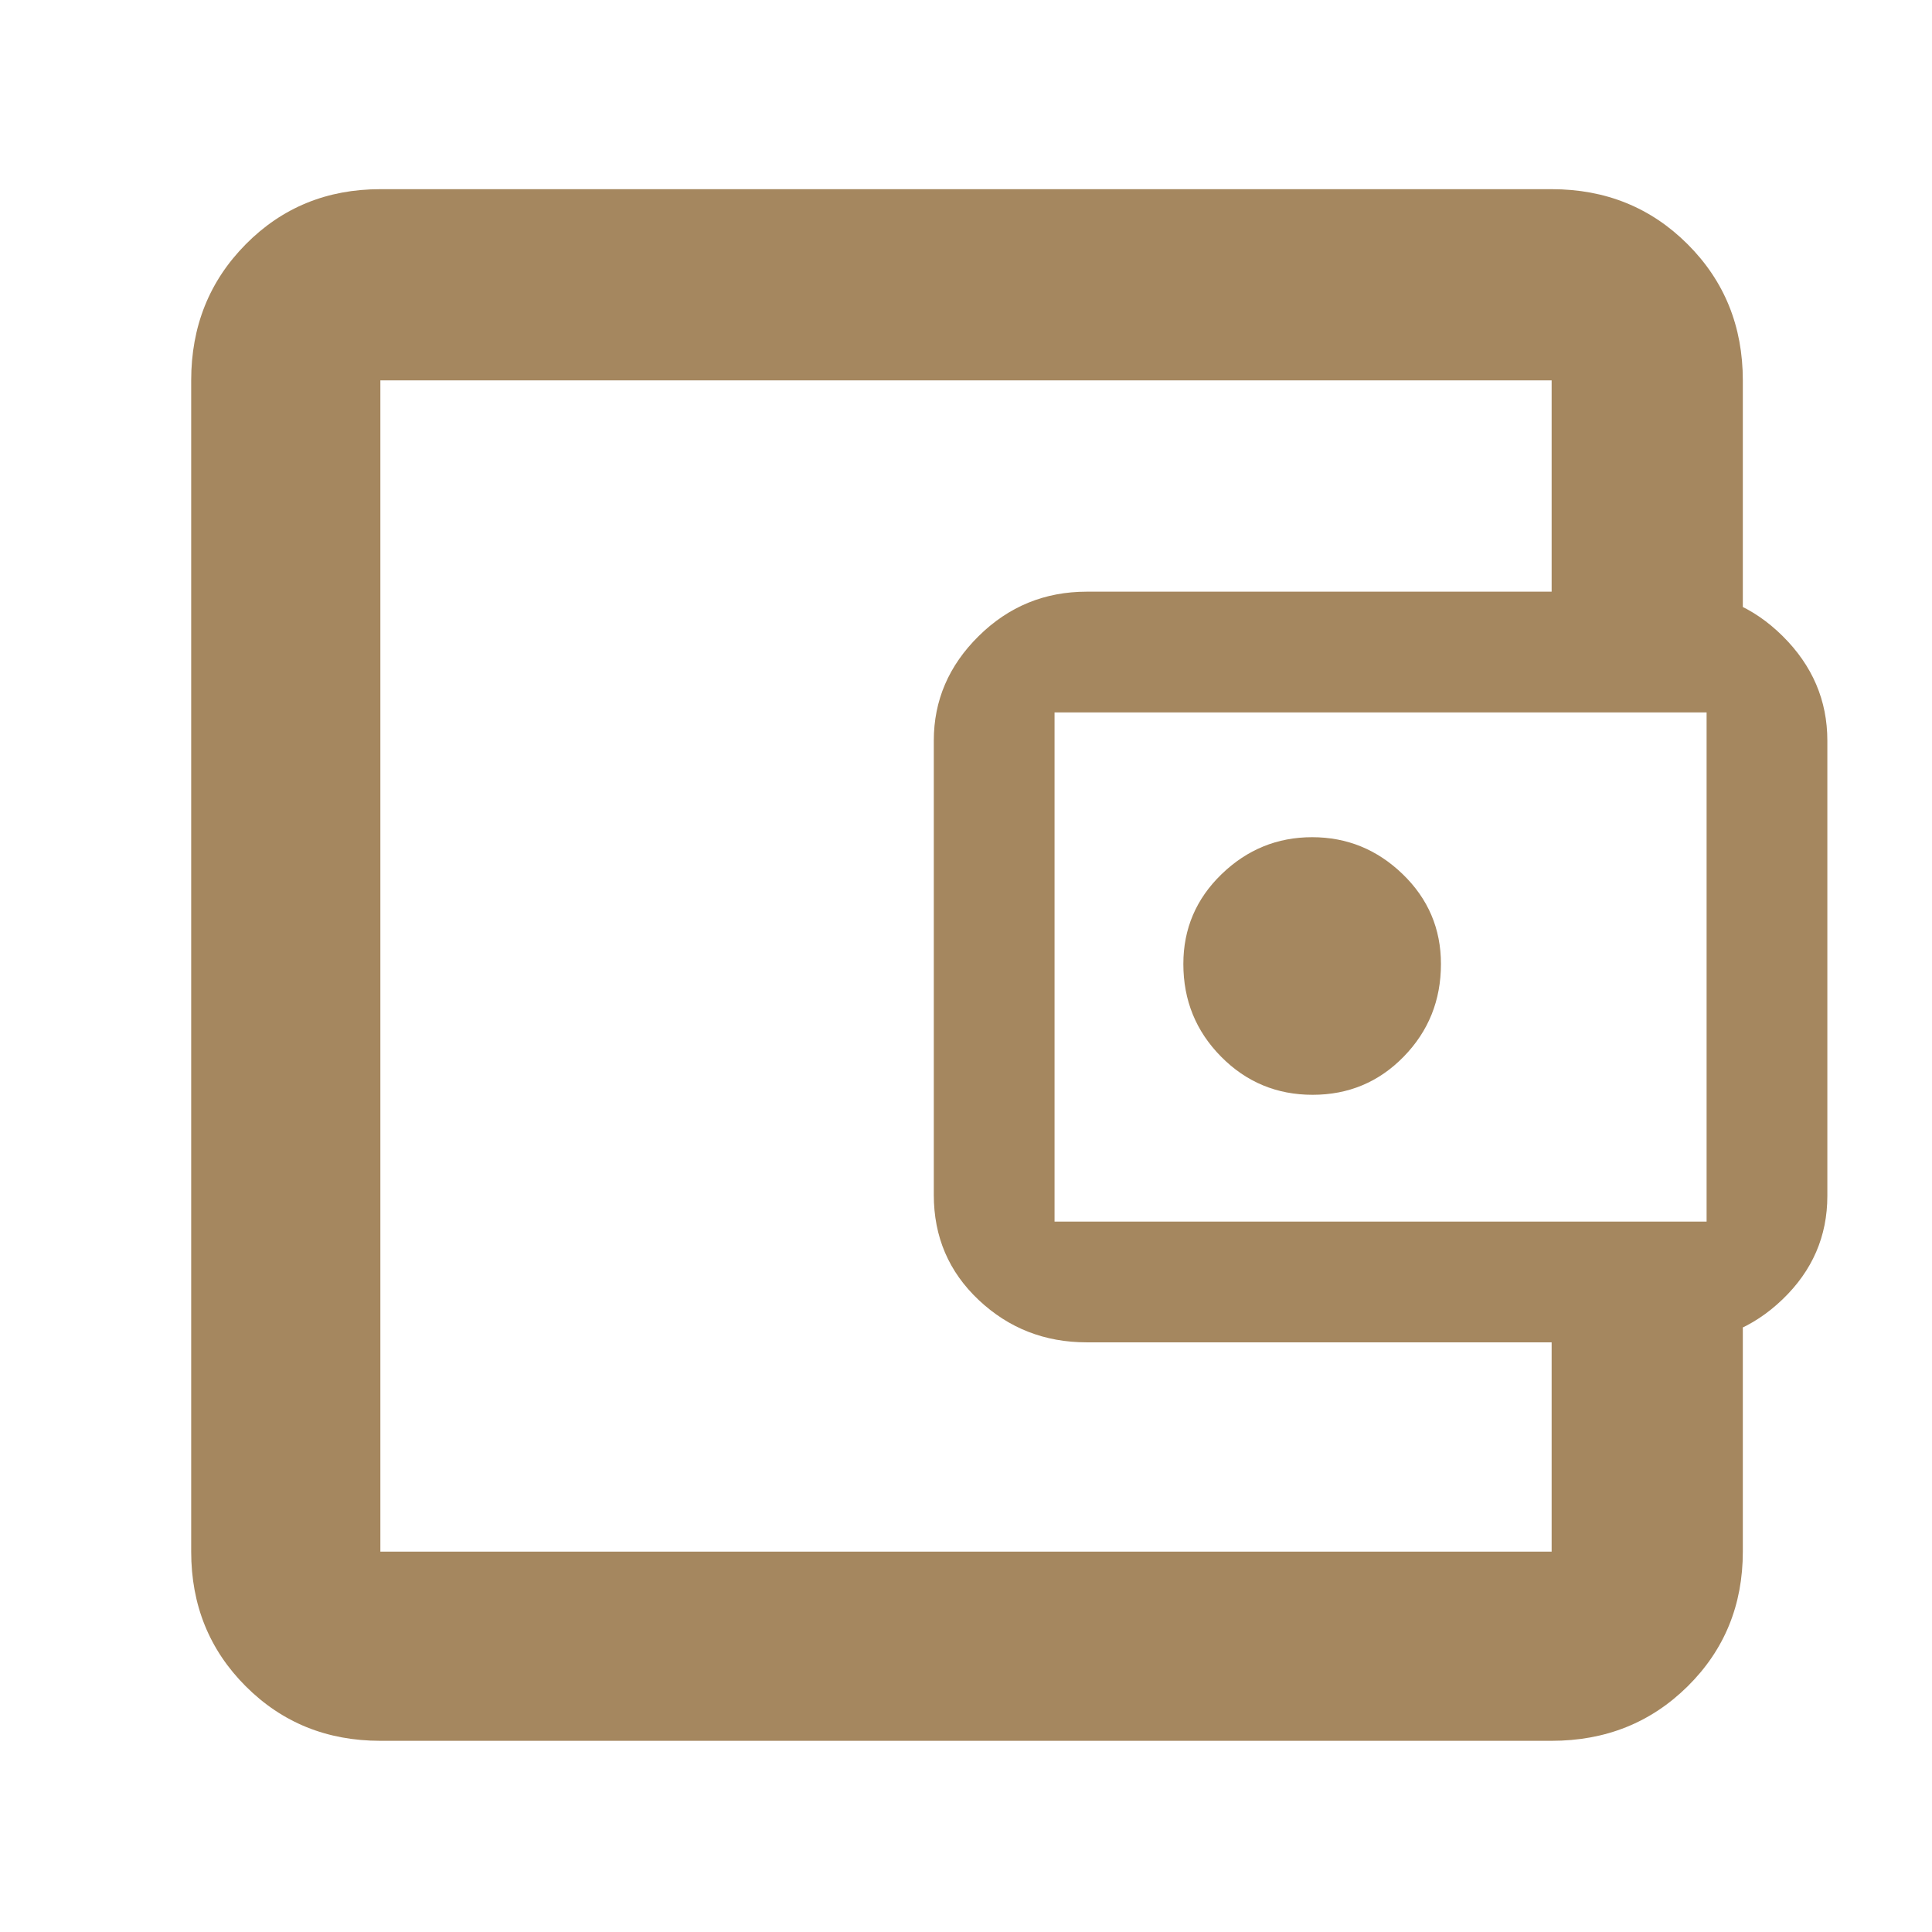 <svg xmlns="http://www.w3.org/2000/svg" height="48" viewBox="0 -960 960 960" width="48"><path fill="rgb(165, 135, 95)" d="M189-242v53-582 529Zm0 147q-39.8 0-66.9-27.1Q95-149.2 95-189v-582q0-40.21 27.1-67.61Q149.2-866 189-866h582q40.21 0 67.61 27.39Q866-811.21 866-771v125h-95v-125H189v582h582v-124h95v124q0 39.8-27.39 66.9Q811.21-95 771-95H189Zm351-198q-31.35 0-53.67-21.02Q464-335.03 464-366.25V-592q0-29.94 22.33-51.97Q508.65-666 540-666h292.95q30.58 0 52.81 22.03Q908-621.94 908-592v226.25q0 30.01-22.24 51.38Q863.53-293 832.95-293H540Zm308-60v-253H524v253h324Zm-195.76-63q26.76 0 45.26-18.96Q716-453.92 716-481q0-26.25-19-44.63Q678-544 652-544t-45 18.37q-19 18.38-19 44.63 0 27.08 18.74 46.04Q625.47-416 652.24-416Z"/></svg>